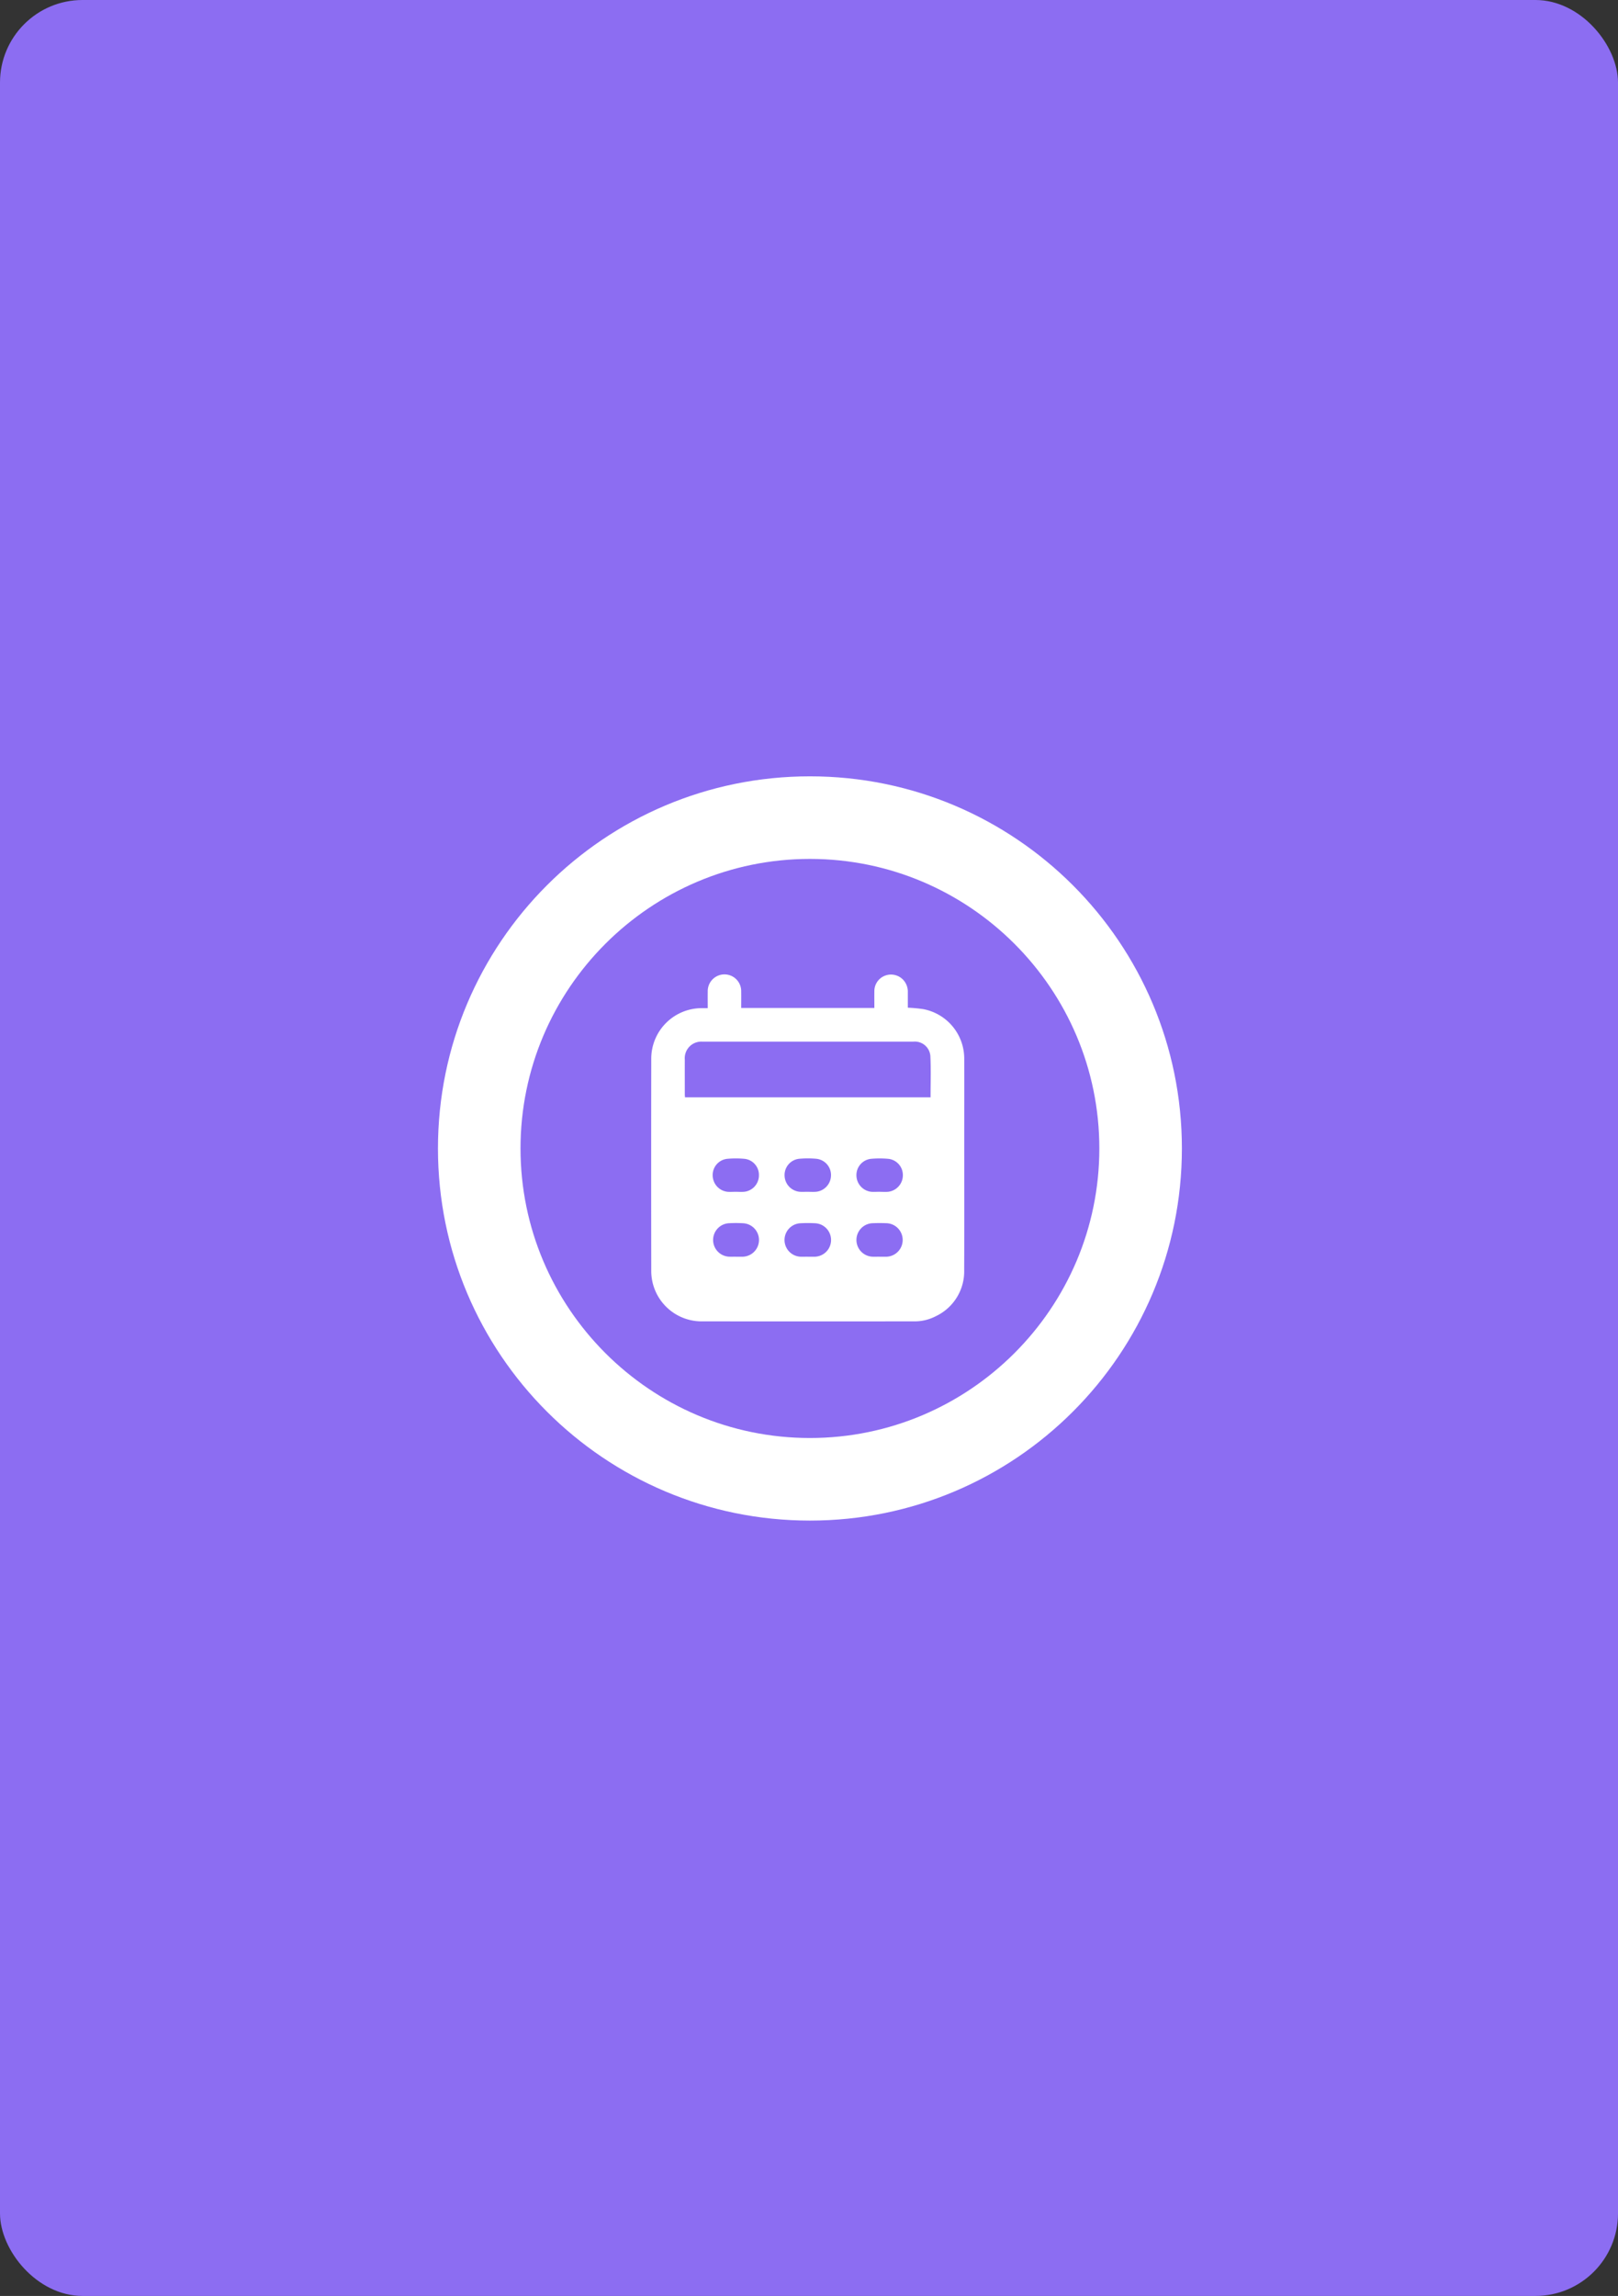 <svg xmlns="http://www.w3.org/2000/svg" width="196" height="278" viewBox="0 0 196 278">
  <rect x="0" y="0" width="196" height="278" fill="#333333" stroke="none"/>
  <g id="Grupo_131957" data-name="Grupo 131957" transform="translate(-596 -667)">
    <rect id="Rectángulo_41406" data-name="Rectángulo 41406" width="196" height="278" rx="10" transform="translate(596 667)" fill="#8c6df2"/>
    <g id="Grupo_131834" data-name="Grupo 131834" transform="translate(649.053 761)">
      <g id="Trazado_137458" data-name="Trazado 137458" fill="#8c6df2">
        <path d="M 45.059 85.118 C 39.649 85.118 34.403 84.06 29.468 81.972 C 24.698 79.955 20.414 77.066 16.733 73.385 C 13.052 69.704 10.163 65.42 8.146 60.65 C 6.058 55.715 5 50.469 5 45.059 C 5 39.649 6.058 34.403 8.146 29.468 C 10.163 24.698 13.052 20.414 16.733 16.733 C 20.414 13.052 24.698 10.163 29.468 8.146 C 34.403 6.058 39.649 5 45.059 5 C 50.469 5 55.715 6.058 60.65 8.146 C 65.42 10.163 69.704 13.052 73.385 16.733 C 77.066 20.414 79.955 24.698 81.972 29.468 C 84.06 34.403 85.118 39.649 85.118 45.059 C 85.118 50.469 84.06 55.715 81.972 60.65 C 79.955 65.42 77.066 69.704 73.385 73.385 C 69.704 77.066 65.42 79.955 60.65 81.972 C 55.715 84.06 50.469 85.118 45.059 85.118 Z" stroke="none"/>
        <path d="M 45.059 10 C 25.727 10 10 25.727 10 45.059 C 10 64.391 25.727 80.118 45.059 80.118 C 64.391 80.118 80.118 64.391 80.118 45.059 C 80.118 25.727 64.391 10 45.059 10 M 45.059 7.62939453125e-06 C 69.944 7.62939453125e-06 90.118 20.174 90.118 45.059 C 90.118 69.944 69.944 90.118 45.059 90.118 C 20.174 90.118 7.62939453125e-06 69.944 7.62939453125e-06 45.059 C 7.62939453125e-06 20.174 20.174 7.62939453125e-06 45.059 7.62939453125e-06 Z" stroke="none" fill="#fff"/>
      </g>
    </g>
    <path id="Trazado_187701" data-name="Trazado 187701" d="M93.422,317.876c0-.72-.007-1.368,0-2.014a2.027,2.027,0,1,1,4.053,0c.009.658,0,1.315,0,1.993h16.132c0-.7-.01-1.385,0-2.07a2,2,0,0,1,1.349-1.862,2.029,2.029,0,0,1,2.246.644,2.1,2.1,0,0,1,.459,1.373c0,.63,0,1.26,0,1.884a17.81,17.81,0,0,1,1.877.174,6.1,6.1,0,0,1,4.956,6.048c.014,3.155,0,6.309,0,9.464,0,5.351.017,10.7-.007,16.054a6.007,6.007,0,0,1-3.45,5.621,5.548,5.548,0,0,1-2.6.618q-12.9.006-25.808,0a6.1,6.1,0,0,1-6.049-6.071q-.019-12.886,0-25.772a6.12,6.12,0,0,1,6-6.08C92.848,317.871,93.112,317.876,93.422,317.876Zm26.992,10.8c0-1.682.059-3.328-.021-4.968a1.888,1.888,0,0,0-2.089-1.773q-12.755-.007-25.509,0a2.008,2.008,0,0,0-2.151,2.177c-.005,1.394,0,2.788,0,4.182,0,.122.015.244.024.382Zm-14.873,19.3c.282,0,.564.009.845,0a2.028,2.028,0,0,0,.045-4.053,16.79,16.79,0,0,0-1.774,0,2.028,2.028,0,0,0,.039,4.053C104.978,347.981,105.26,347.972,105.541,347.972Zm8.716,0c.268,0,.535.008.8,0a2.03,2.03,0,0,0,.026-4.058c-.563-.021-1.127-.023-1.69,0a2.029,2.029,0,0,0,.016,4.056C113.694,347.981,113.976,347.972,114.258,347.973Zm-17.417,0c.267,0,.535.008.8,0a2.028,2.028,0,0,0,.1-4.051,14.7,14.7,0,0,0-1.813,0A2.028,2.028,0,0,0,96,347.971C96.278,347.981,96.56,347.972,96.841,347.973Zm8.686-7.859v0c.323,0,.648.021.97,0a2.015,2.015,0,0,0,1.857-1.952,1.977,1.977,0,0,0-1.744-2.045,11.513,11.513,0,0,0-2.145,0,1.977,1.977,0,0,0-1.734,2.012,2.017,2.017,0,0,0,1.827,1.98C104.879,340.137,105.2,340.114,105.527,340.114Zm8.7,0c.337,0,.677.025,1.012,0a2.016,2.016,0,0,0,1.822-1.985,1.977,1.977,0,0,0-1.741-2.007,11.552,11.552,0,0,0-2.145,0,1.977,1.977,0,0,0-1.74,2.008,2.018,2.018,0,0,0,1.823,1.984C113.581,340.137,113.906,340.113,114.229,340.113Zm-17.4,0c.324,0,.649.023.971,0a2,2,0,0,0,1.827-1.976,1.957,1.957,0,0,0-1.726-2.016,11.4,11.4,0,0,0-2.147,0,1.974,1.974,0,0,0-1.731,2.018,2.017,2.017,0,0,0,1.836,1.975C96.182,340.138,96.508,340.115,96.831,340.115Z" transform="translate(588.311 471.192)" fill="#fff"/>
  </g>
</svg>
